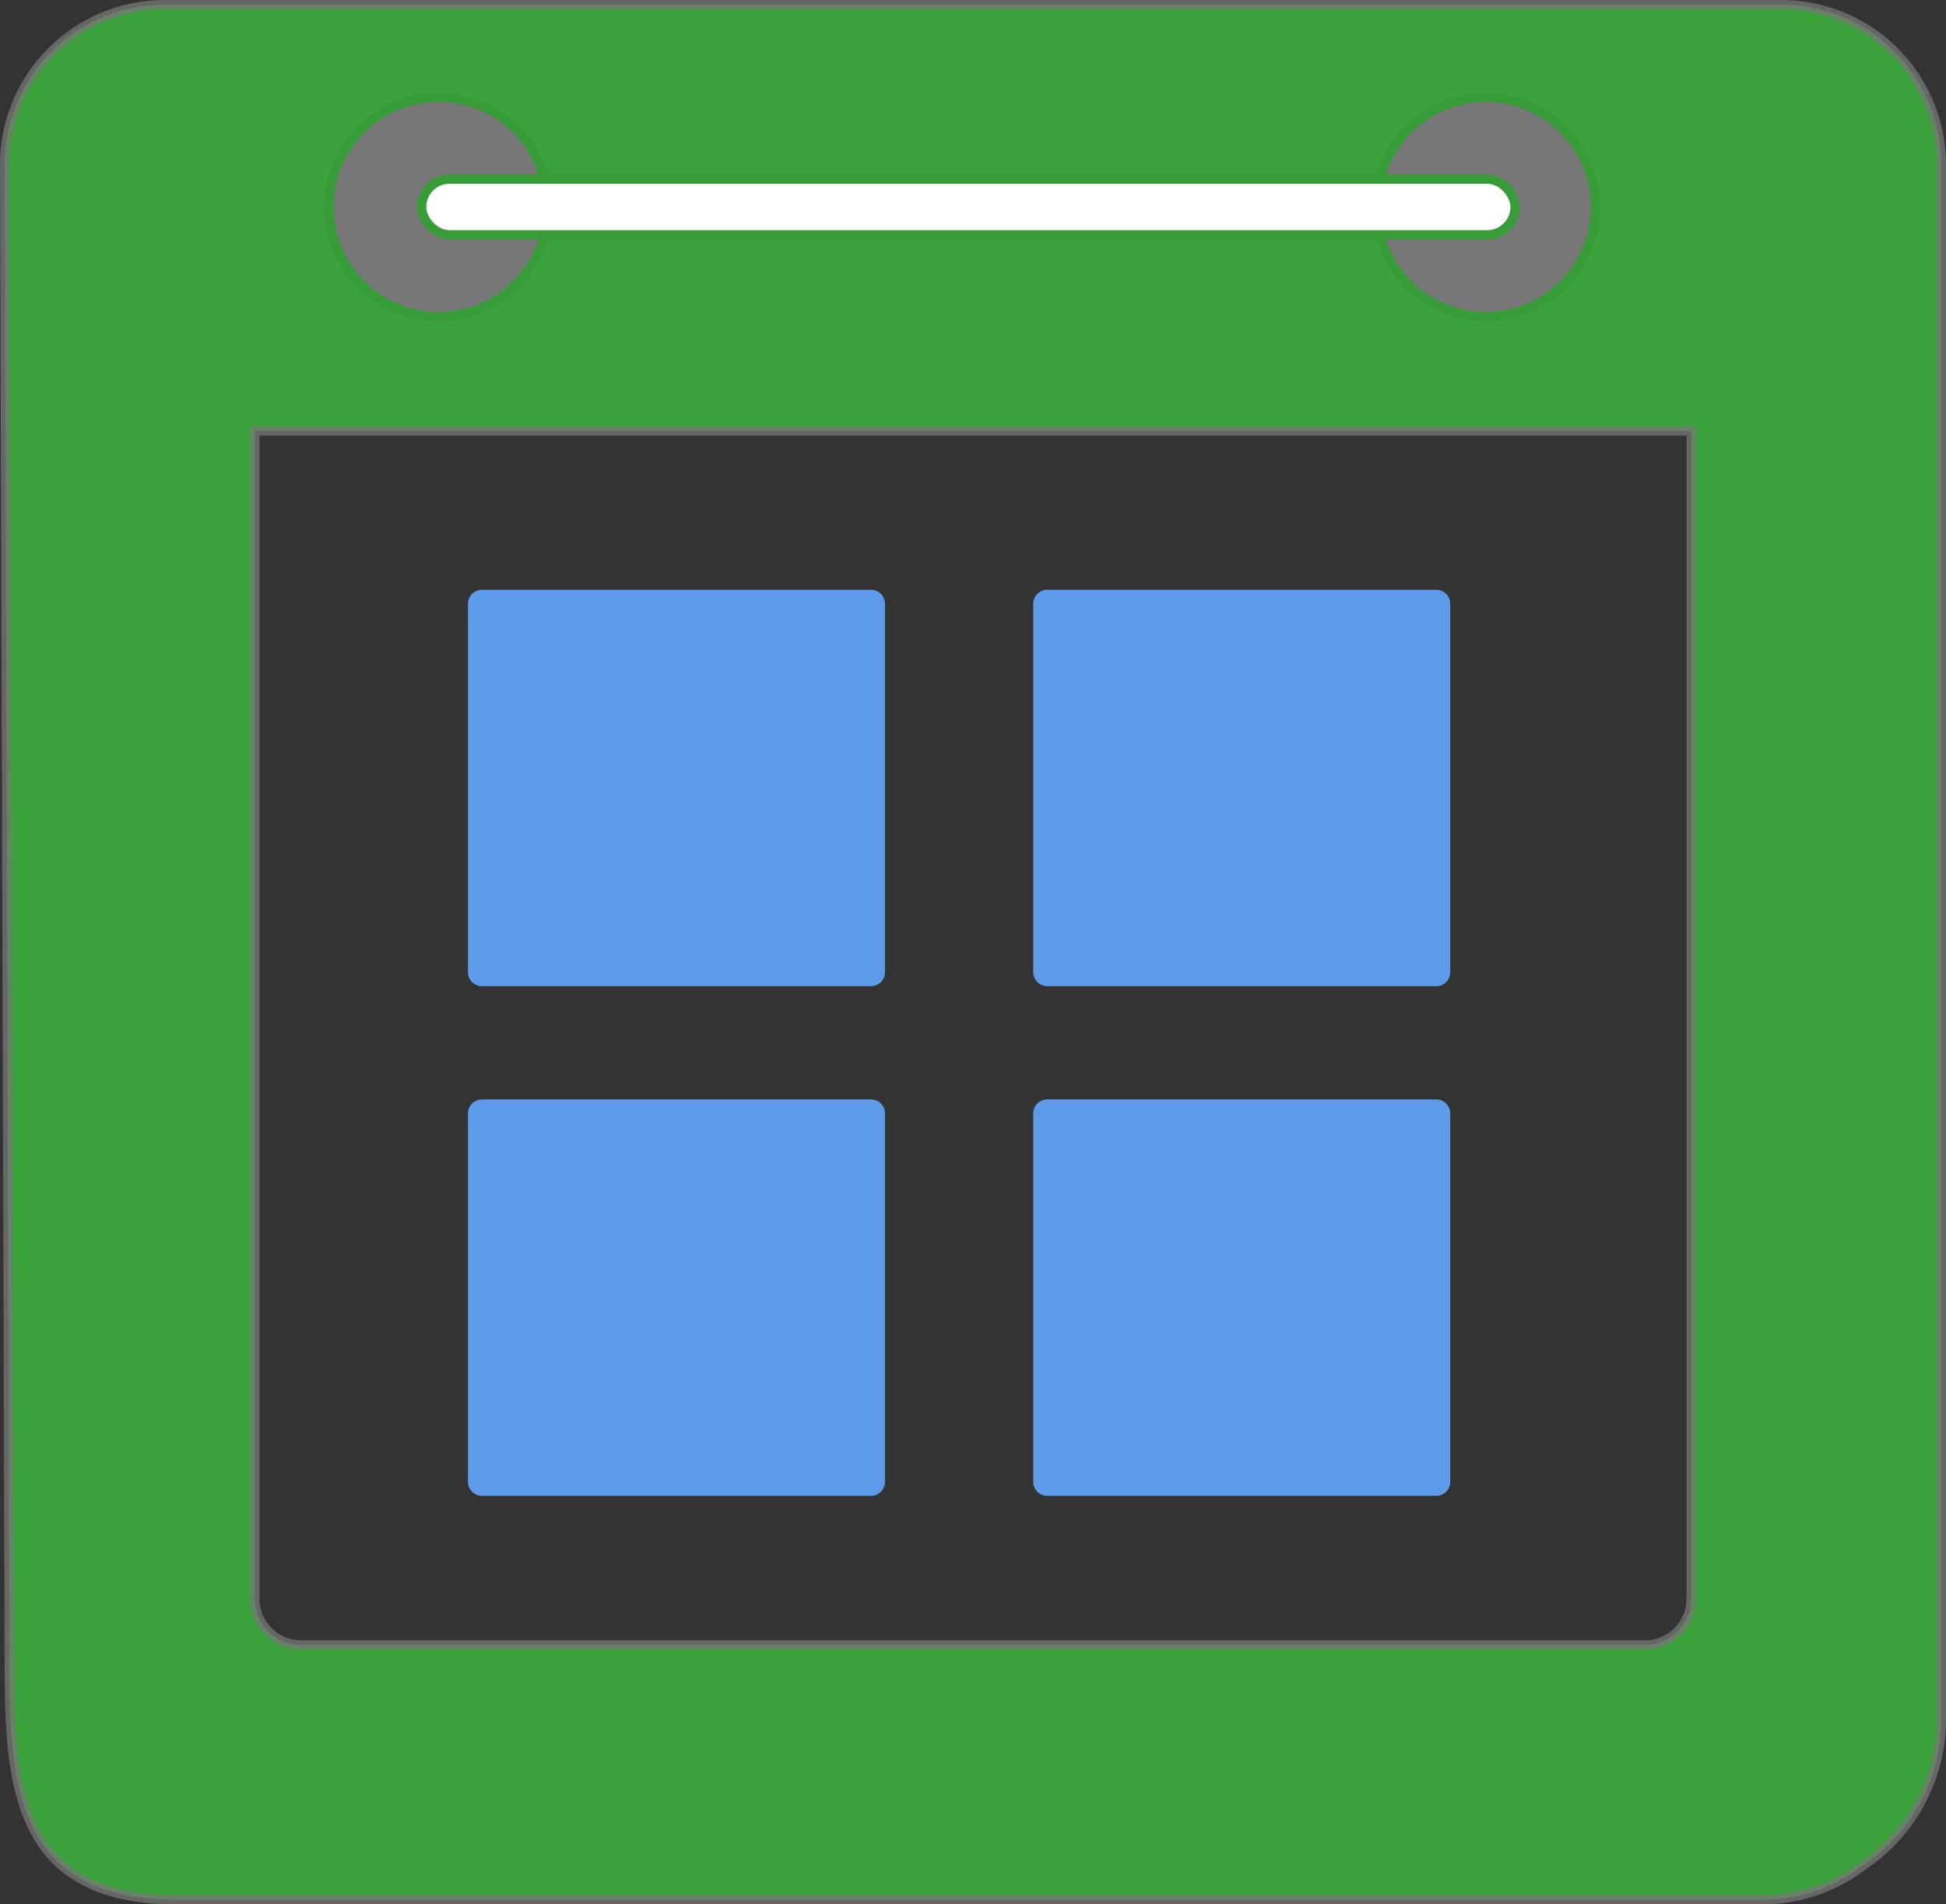 <svg xmlns="http://www.w3.org/2000/svg" xmlns:xlink="http://www.w3.org/1999/xlink" viewBox="0 0 210 205.5">
    <rect x="0" y="0" width="210" height="205.5" fill="#333333" stroke="none"/>
    <g stroke="#379b37" id="fb5a669d-512c-41bd-a3ba-9e55fc3f746b" data-name="Layer 4">
        <path
            d="M1,179.031C1,192.171,1.465,205,18.969,205H190.031a17.877,17.877,0,0,0,11.086-3.737,18.965,18.965,0,0,0,8.383-15.732V17.766A17.286,17.286,0,0,0,192.234.5H17.766A17.286,17.286,0,0,0,.5,17.766Zm26.5-6.5V46.5h155V172.531a4.975,4.975,0,0,1-4.969,4.969H32.469A4.975,4.975,0,0,1,27.5,172.531Z"
            stroke="#777" stroke-miterlimit="10" opacity="0.75" fill="#3ec73f" />


            <rect x="113" y="120.143" width="42" height="39.774" fill="#5e9beb" stroke="#5e9beb" stroke-linecap="round" stroke-linejoin="round" stroke-width="3"/>
            <rect x="52" y="120.143" width="42" height="39.774" fill="#5e9beb" stroke="#5e9beb" stroke-linecap="round" stroke-linejoin="round" stroke-width="3"/>
            <rect x="113" y="65.143" width="42" height="39.774" fill="#5e9beb" stroke="#5e9beb" stroke-linecap="round" stroke-linejoin="round" stroke-width="3"/>
            <rect x="52" y="65.143" width="42" height="39.774" fill="#5e9beb" stroke="#5e9beb" stroke-linecap="round" stroke-linejoin="round" stroke-width="3"/>



        <path d="M172.166,22.334A11.833,11.833,0,1,1,160.333,10.5,11.832,11.832,0,0,1,172.166,22.334Z" fill="#777" />
        <path d="M59.166,22.334A11.833,11.833,0,1,1,47.333,10.5,11.832,11.832,0,0,1,59.166,22.334Z" fill="#777" />
        <rect x="45.5" y="19.334" width="118" height="6" rx="3" ry="3" fill="#fff" />
    </g>
</svg>